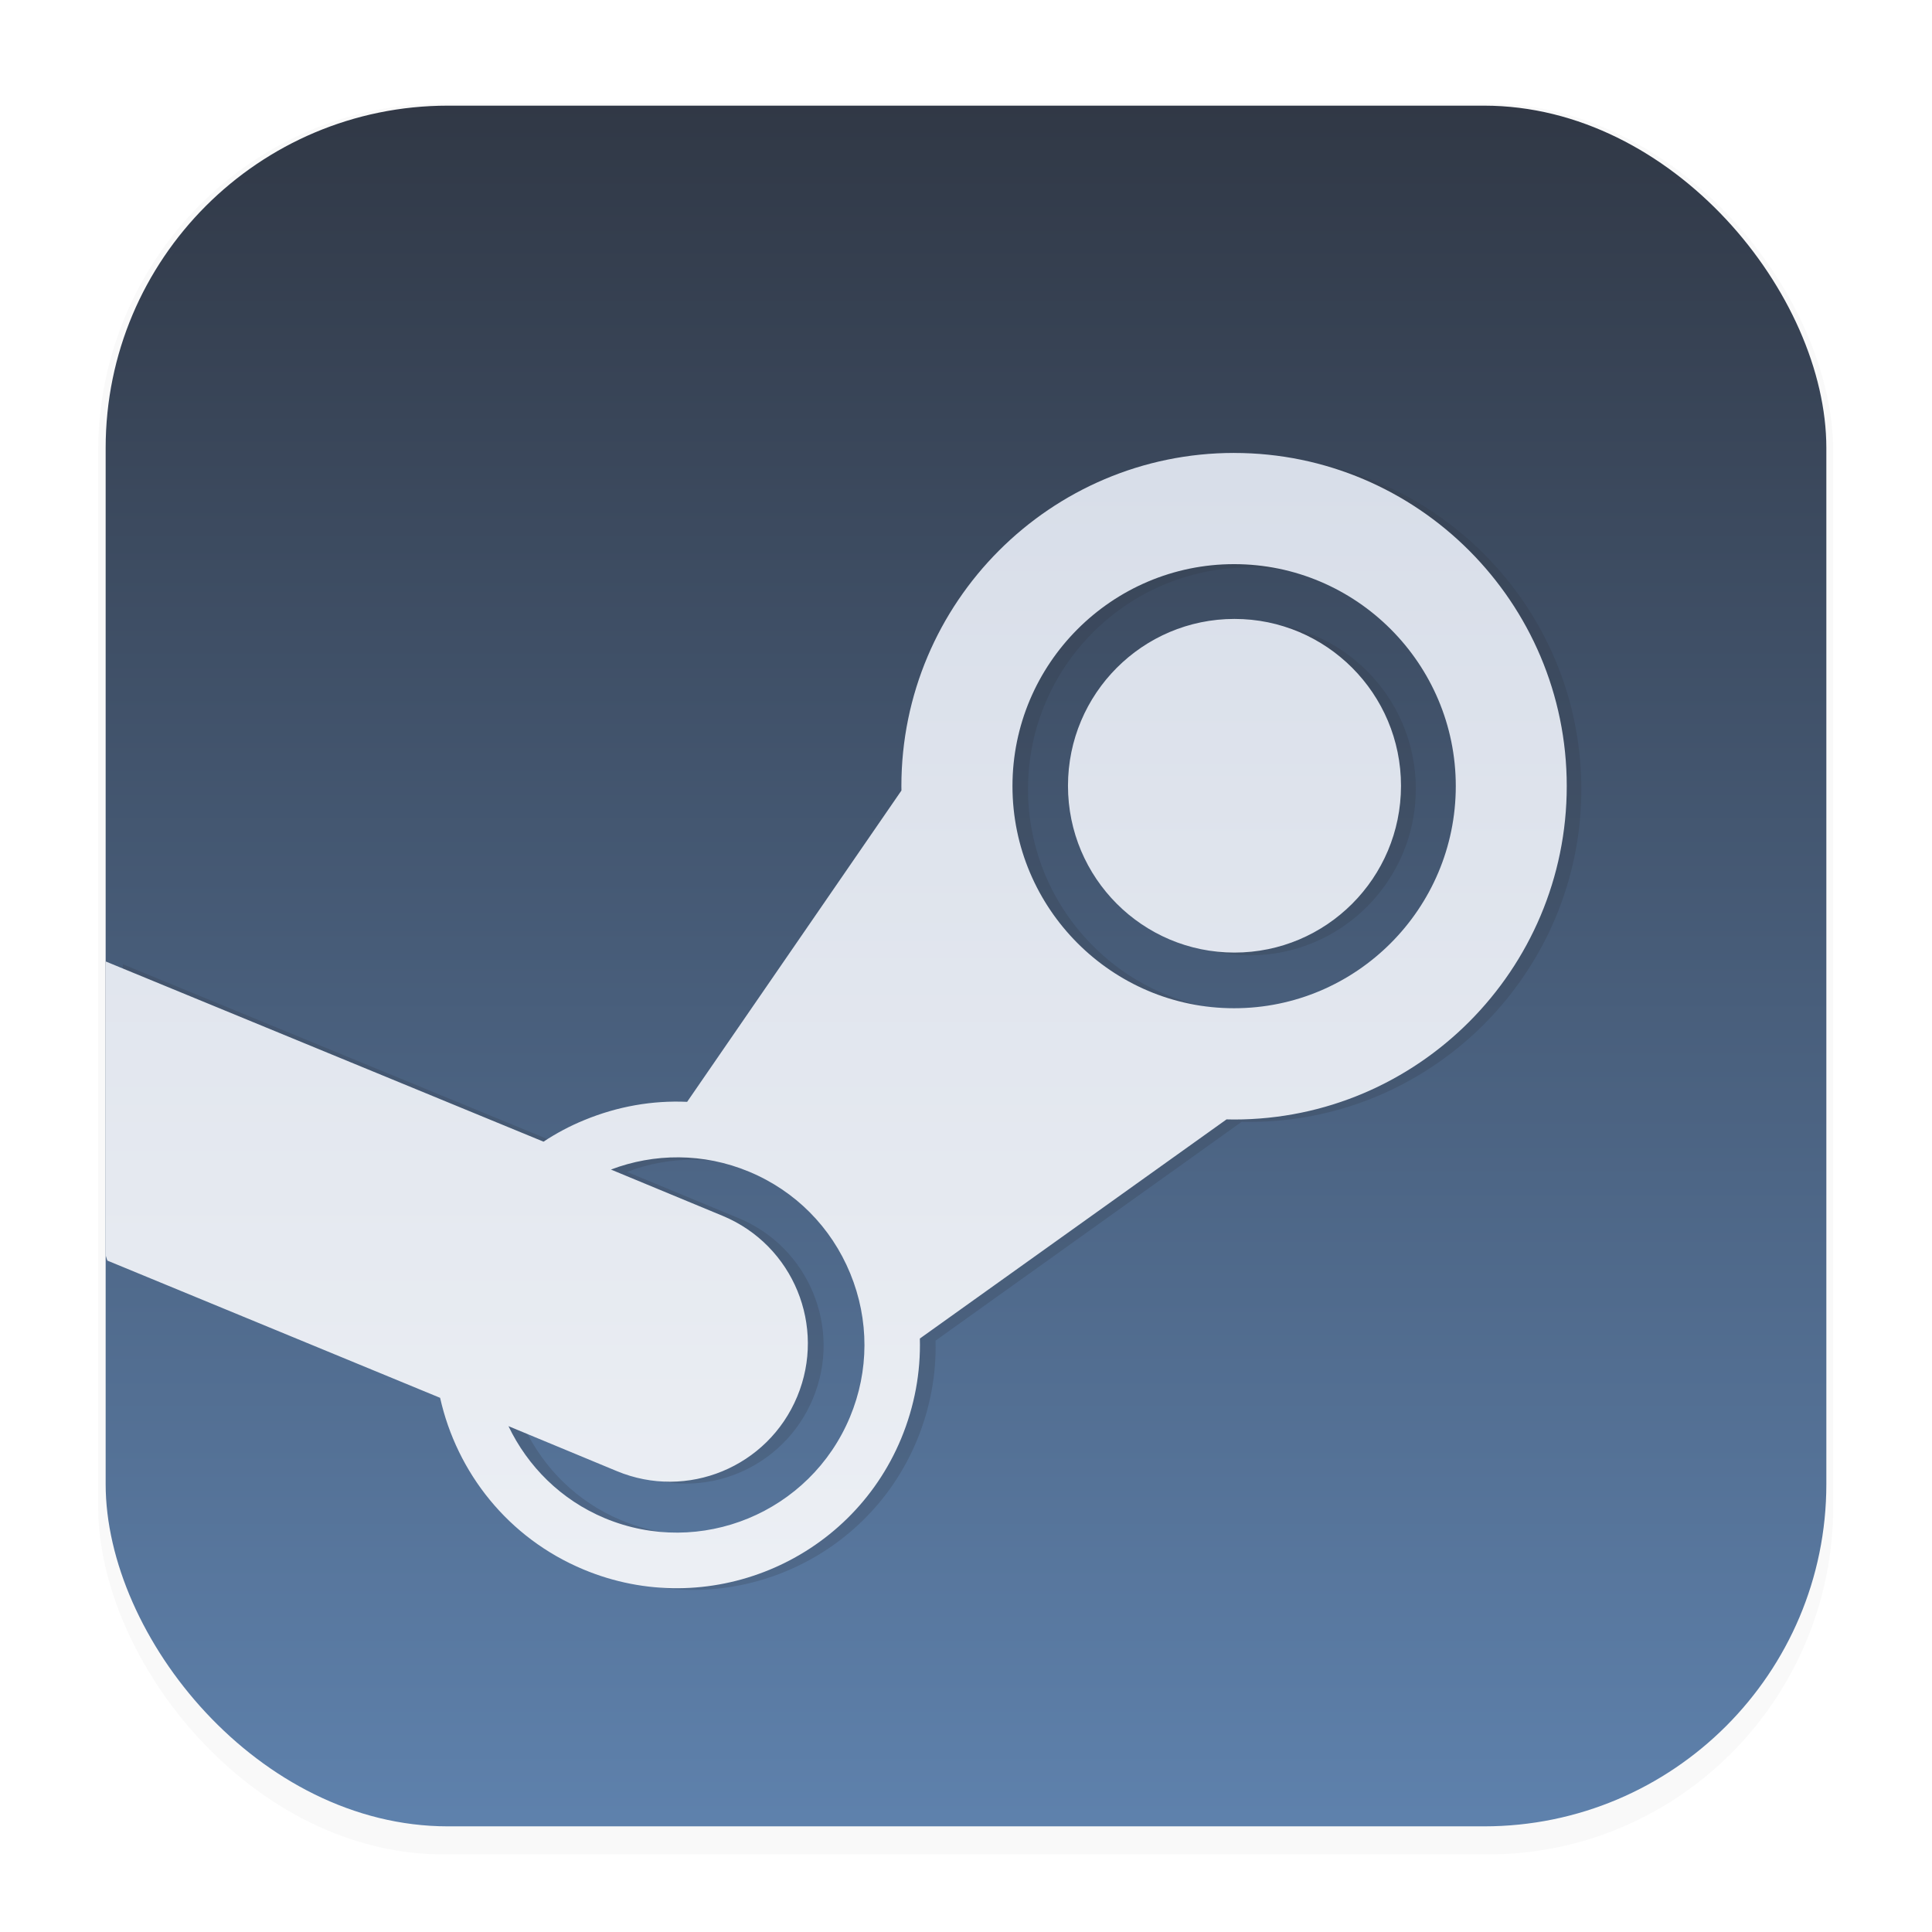 <svg width="64" height="64" version="1.1" viewBox="0 0 16.933 16.933" xmlns="http://www.w3.org/2000/svg">
 <defs>
  <filter id="filter1178" x="-.048" y="-.048" width="1.096" height="1.096" color-interpolation-filters="sRGB">
   <feGaussianBlur stdDeviation="0.307"/>
  </filter>
  <linearGradient id="linearGradient1340" x1="8.664" x2="8.664" y1="15.931" y2=".064" gradientUnits="userSpaceOnUse">
   <stop stop-color="#5e81ac" offset="0"/>
   <stop stop-color="#2e3440" offset="1"/>
  </linearGradient>
  <linearGradient id="linearGradient1096" x1="30.483" x2="30.483" y1="15.673" y2="51.973" gradientUnits="userSpaceOnUse">
   <stop stop-color="#d8dee9" offset="0"/>
   <stop stop-color="#eceff4" offset="1"/>
  </linearGradient>
  <filter id="filter1454" x="-.076" y="-.098" width="1.152" height="1.196" color-interpolation-filters="sRGB">
   <feGaussianBlur stdDeviation="0.406"/>
  </filter>
 </defs>
 <g stroke-linecap="round" stroke-linejoin="round">
  <rect transform="matrix(.991 0 0 1 .073 .002)" x=".794" y=".905" width="15.346" height="15.346" rx="3.053" ry="3.053" fill="#000000" filter="url(#filter1178)" opacity=".15" stroke-width="1.249" style="mix-blend-mode:normal"/>
  <rect x=".926" y=".926" width="15.081" height="15.081" rx="3" ry="3" fill="url(#linearGradient1340)" stroke-width="1.227"/>
  <rect x=".012" y=".006" width="16.924" height="16.927" fill="none" opacity=".15" stroke-width="1.052"/>
 </g>
 <path d="m10.949 4.001c-1.605 0-2.911 1.308-2.911 2.916 0 0.013-1.415e-4 0.026 5.167e-4 0.038l-1.875 2.724c-0.304-0.014-0.609 0.04-0.898 0.159-0.127 0.052-0.247 0.116-0.359 0.19l-3.83-1.577v2.575c0.005 0.014 0.009 0.028 0.013 0.042l2.912 1.201c0.146 0.653 0.594 1.226 1.255 1.502 1.082 0.452 2.329-0.063 2.779-1.145 0.117-0.283 0.172-0.58 0.164-0.876l2.683-1.918c0.022 6.583e-4 0.044 0.001 0.066 0.001 1.606 0 2.911-1.309 2.911-2.917 0-1.608-1.305-2.916-2.911-2.916zm0 0.973c1.07 0 1.94 0.872 1.94 1.942 0 1.072-0.87 1.944-1.94 1.944-1.069 0-1.939-0.872-1.939-1.944 0-1.071 0.87-1.942 1.939-1.942zm0.003 0.48c-0.804 0-1.457 0.654-1.457 1.46 0 0.806 0.653 1.459 1.457 1.459 0.805 0 1.457-0.653 1.457-1.459 0-0.806-0.653-1.46-1.457-1.46zm-4.861 4.711c0.205 0.002 0.413 0.042 0.613 0.126 0.405 0.168 0.719 0.486 0.885 0.891 0.166 0.405 0.166 0.852-0.003 1.256-0.348 0.836-1.309 1.233-2.144 0.885-0.385-0.161-0.676-0.455-0.844-0.806l0.948 0.393c0.616 0.257 1.323-0.036 1.579-0.652 0.257-0.616-0.034-1.324-0.65-1.581l-0.98-0.406c0.189-0.072 0.391-0.109 0.596-0.107z" fill="#2e3440" filter="url(#filter1454)" opacity=".459" stroke-width=".066"/>
 <path transform="scale(.265)" d="m40.816 14.98c-6.067 0-11.004 4.942-11.004 11.02 0 0.049-5.35e-4 0.099 0.002 0.145l-7.088 10.297c-1.148-0.052-2.3 0.15-3.393 0.6-0.482 0.196-0.934 0.438-1.357 0.717l-14.477-5.959v9.734c0.017 0.053 0.033 0.106 0.051 0.158l11.006 4.539c0.553 2.469 2.245 4.636 4.744 5.678 4.089 1.708 8.803-0.238 10.504-4.328 0.443-1.069 0.649-2.192 0.619-3.311l10.143-7.248c0.082 0.002 0.168 0.004 0.25 0.004 6.07 0 11.002-4.949 11.002-11.025 0-6.077-4.932-11.02-11.002-11.02zm0 3.678c4.043 0 7.332 3.295 7.332 7.342 0 4.05-3.289 7.346-7.332 7.346-4.041 0-7.33-3.296-7.33-7.346 0-4.047 3.289-7.342 7.33-7.342zm0.012 1.812c-3.039 0-5.506 2.473-5.506 5.519 0 3.047 2.467 5.516 5.506 5.516 3.041 0 5.508-2.469 5.508-5.516-1e-6 -3.047-2.467-5.519-5.508-5.519zm-18.371 17.807c0.774 0.006 1.56 0.159 2.318 0.475 1.53 0.637 2.717 1.835 3.346 3.367 0.629 1.532 0.627 3.221-0.01 4.748-1.316 3.16-4.949 4.661-8.105 3.346-1.456-0.607-2.555-1.72-3.189-3.045l3.582 1.486c2.328 0.97 4.999-0.135 5.967-2.463 0.971-2.33-0.13-5.005-2.457-5.975l-3.703-1.535c0.714-0.271 1.478-0.411 2.252-0.404z" fill="url(#linearGradient1096)" stroke-width=".249"/>
</svg>
